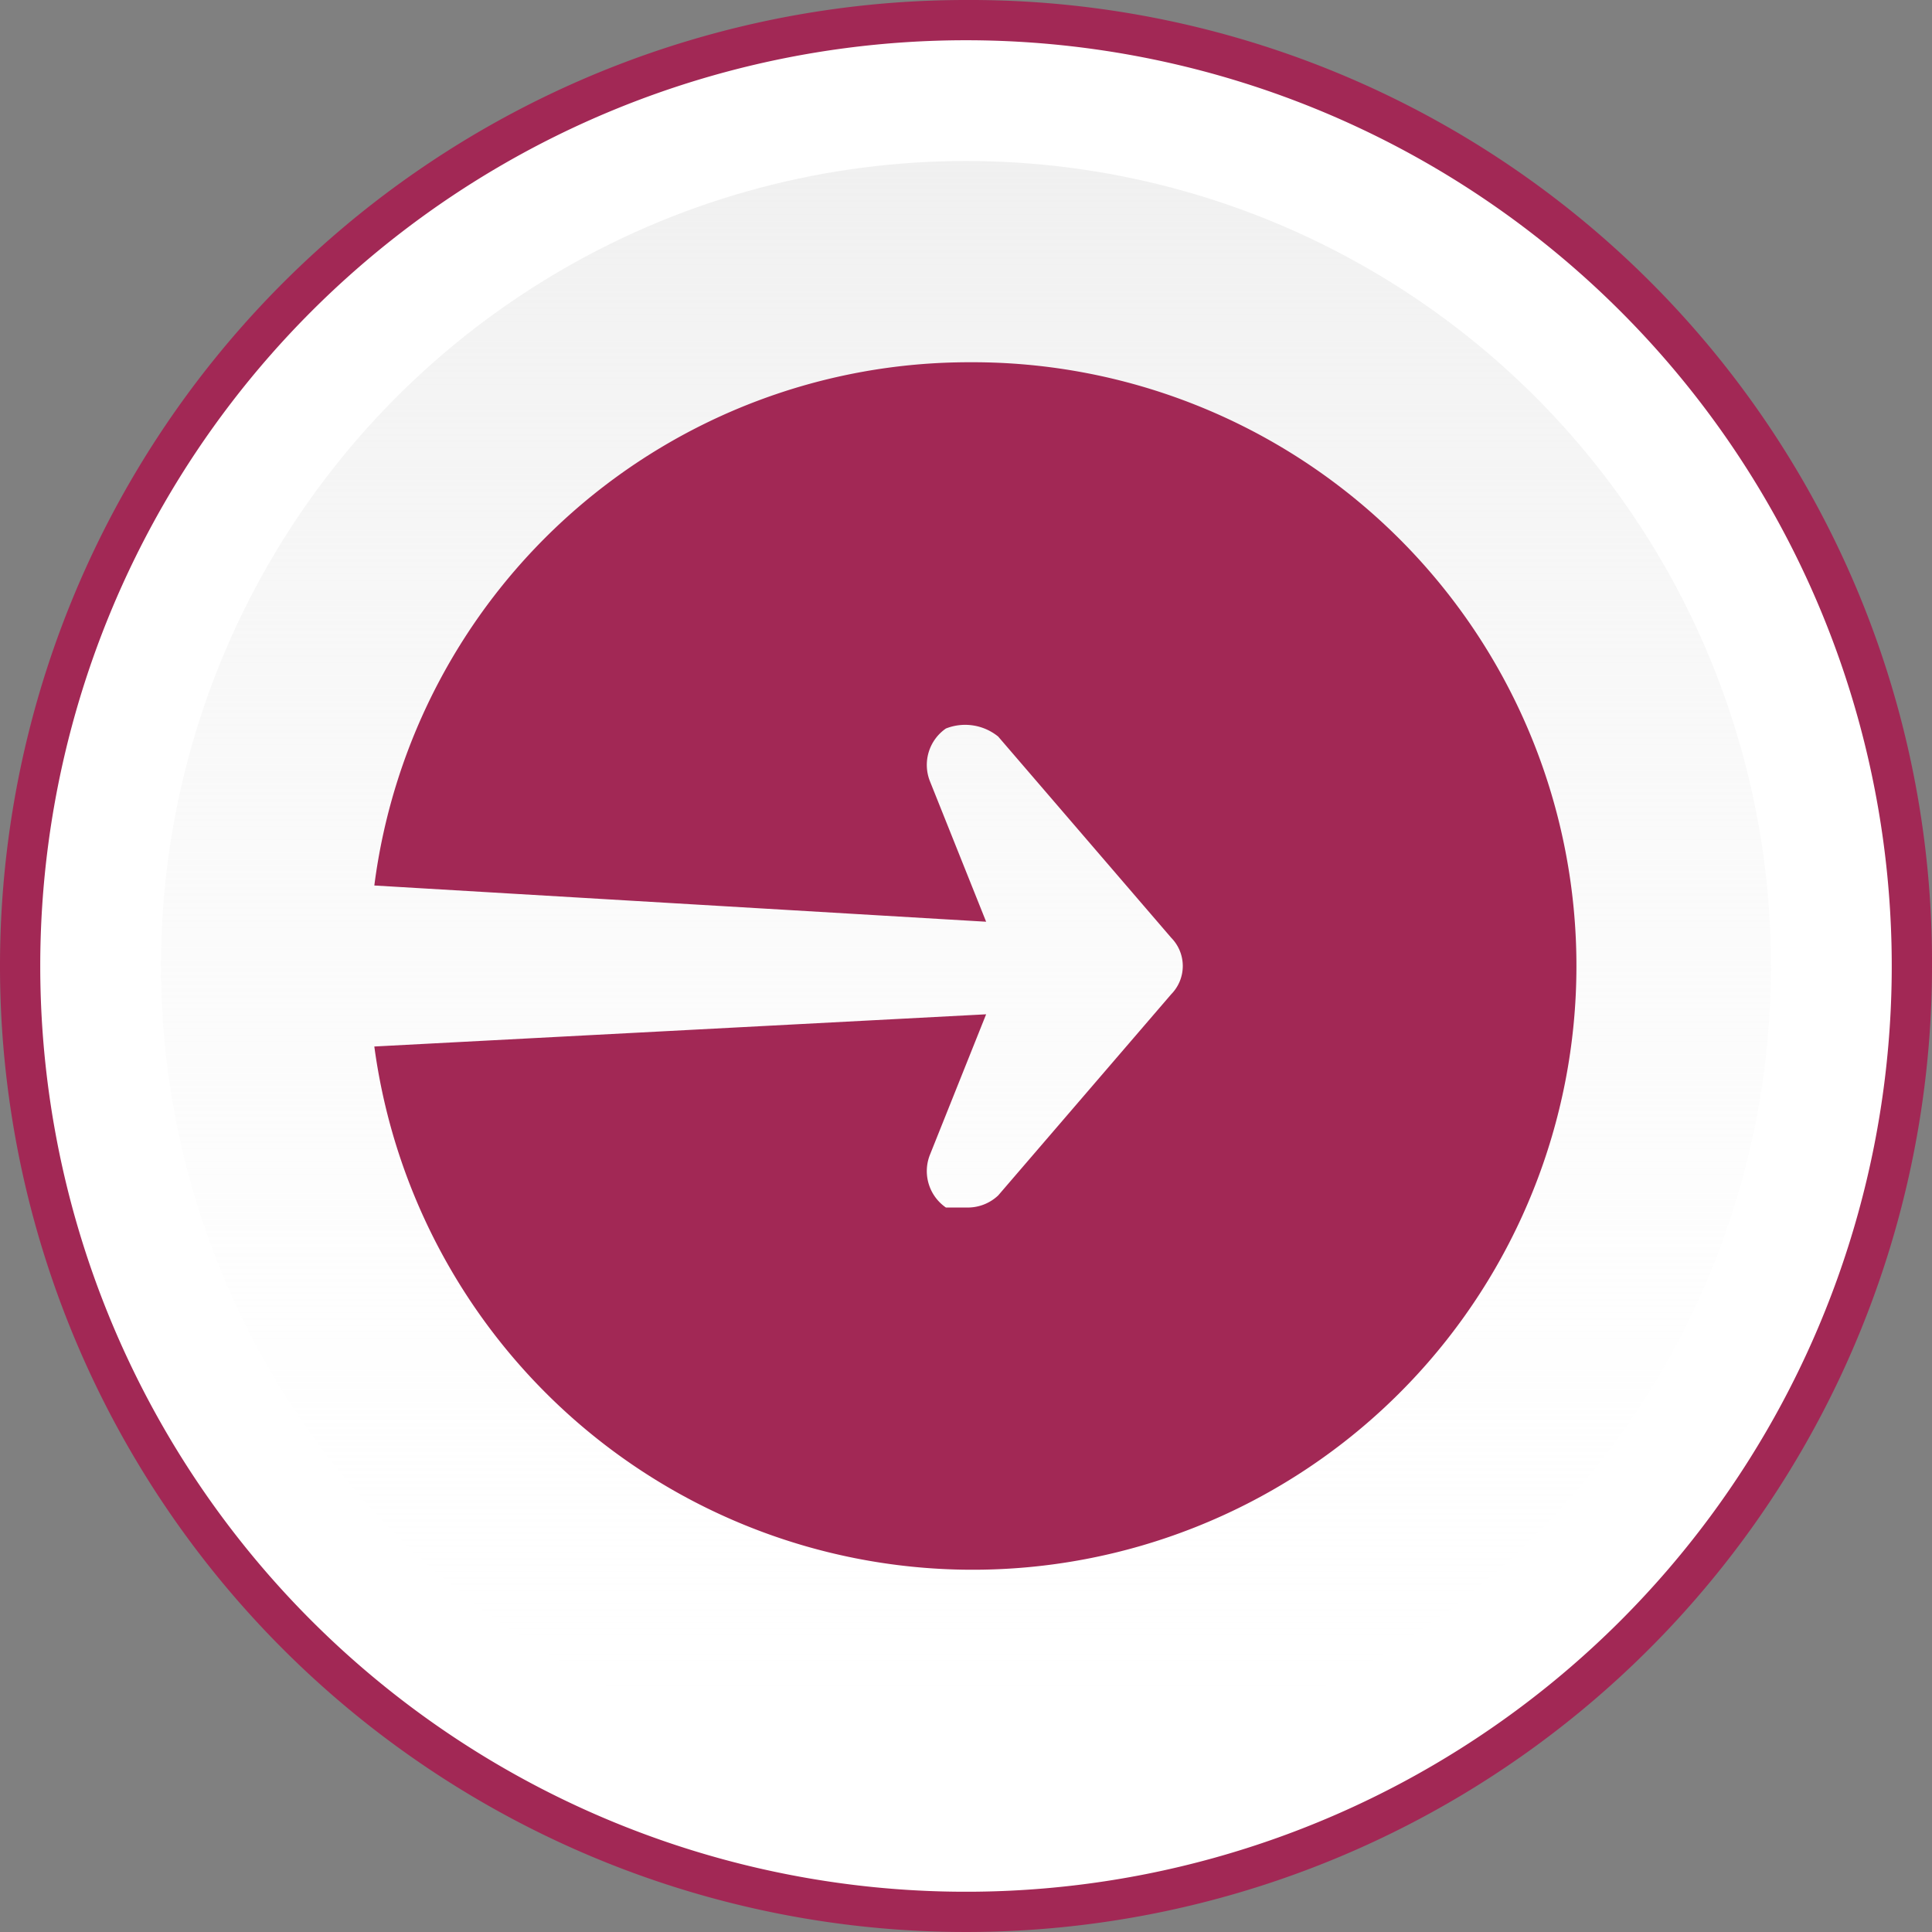 <svg xmlns="http://www.w3.org/2000/svg" xmlns:xlink="http://www.w3.org/1999/xlink" viewBox="0 0 48 48"><rect x="0" y="0" width="48" height="48" fill="#808080" stroke="none"/><defs><linearGradient id="linear-gradient" x1="4" y1="80" x2="44" y2="80" gradientTransform="translate(-56 48) rotate(-90)" gradientUnits="userSpaceOnUse"><stop offset="0" stop-color="#fff" stop-opacity="0"/><stop offset="1" stop-color="#f0f0f0"/></linearGradient></defs><title>_</title><g id="Button"><circle cx="24" cy="24" r="23.5" style="fill:#fff"/><path d="M24,1A23,23,0,1,1,1,24,23,23,0,0,1,24,1m0-1A24,24,0,1,0,48,24,23.9,23.9,0,0,0,24,0Z" style="fill:#a22855"/><circle cx="24" cy="24" r="20" style="fill:url(#linear-gradient)"/></g><g id="Login"><path d="M24.1,9A14.9,14.9,0,0,0,9.3,22l15.2.9-1.4-3.5a1.1,1.1,0,0,1,.4-1.3,1.3,1.3,0,0,1,1.3.2l4.3,5a1,1,0,0,1,0,1.4l-4.3,5a1.1,1.1,0,0,1-.8.3h-.5a1.1,1.1,0,0,1-.4-1.3l1.4-3.5L9.3,26A15,15,0,1,0,24.1,9Z" style="fill:#a22855"/></g></svg>